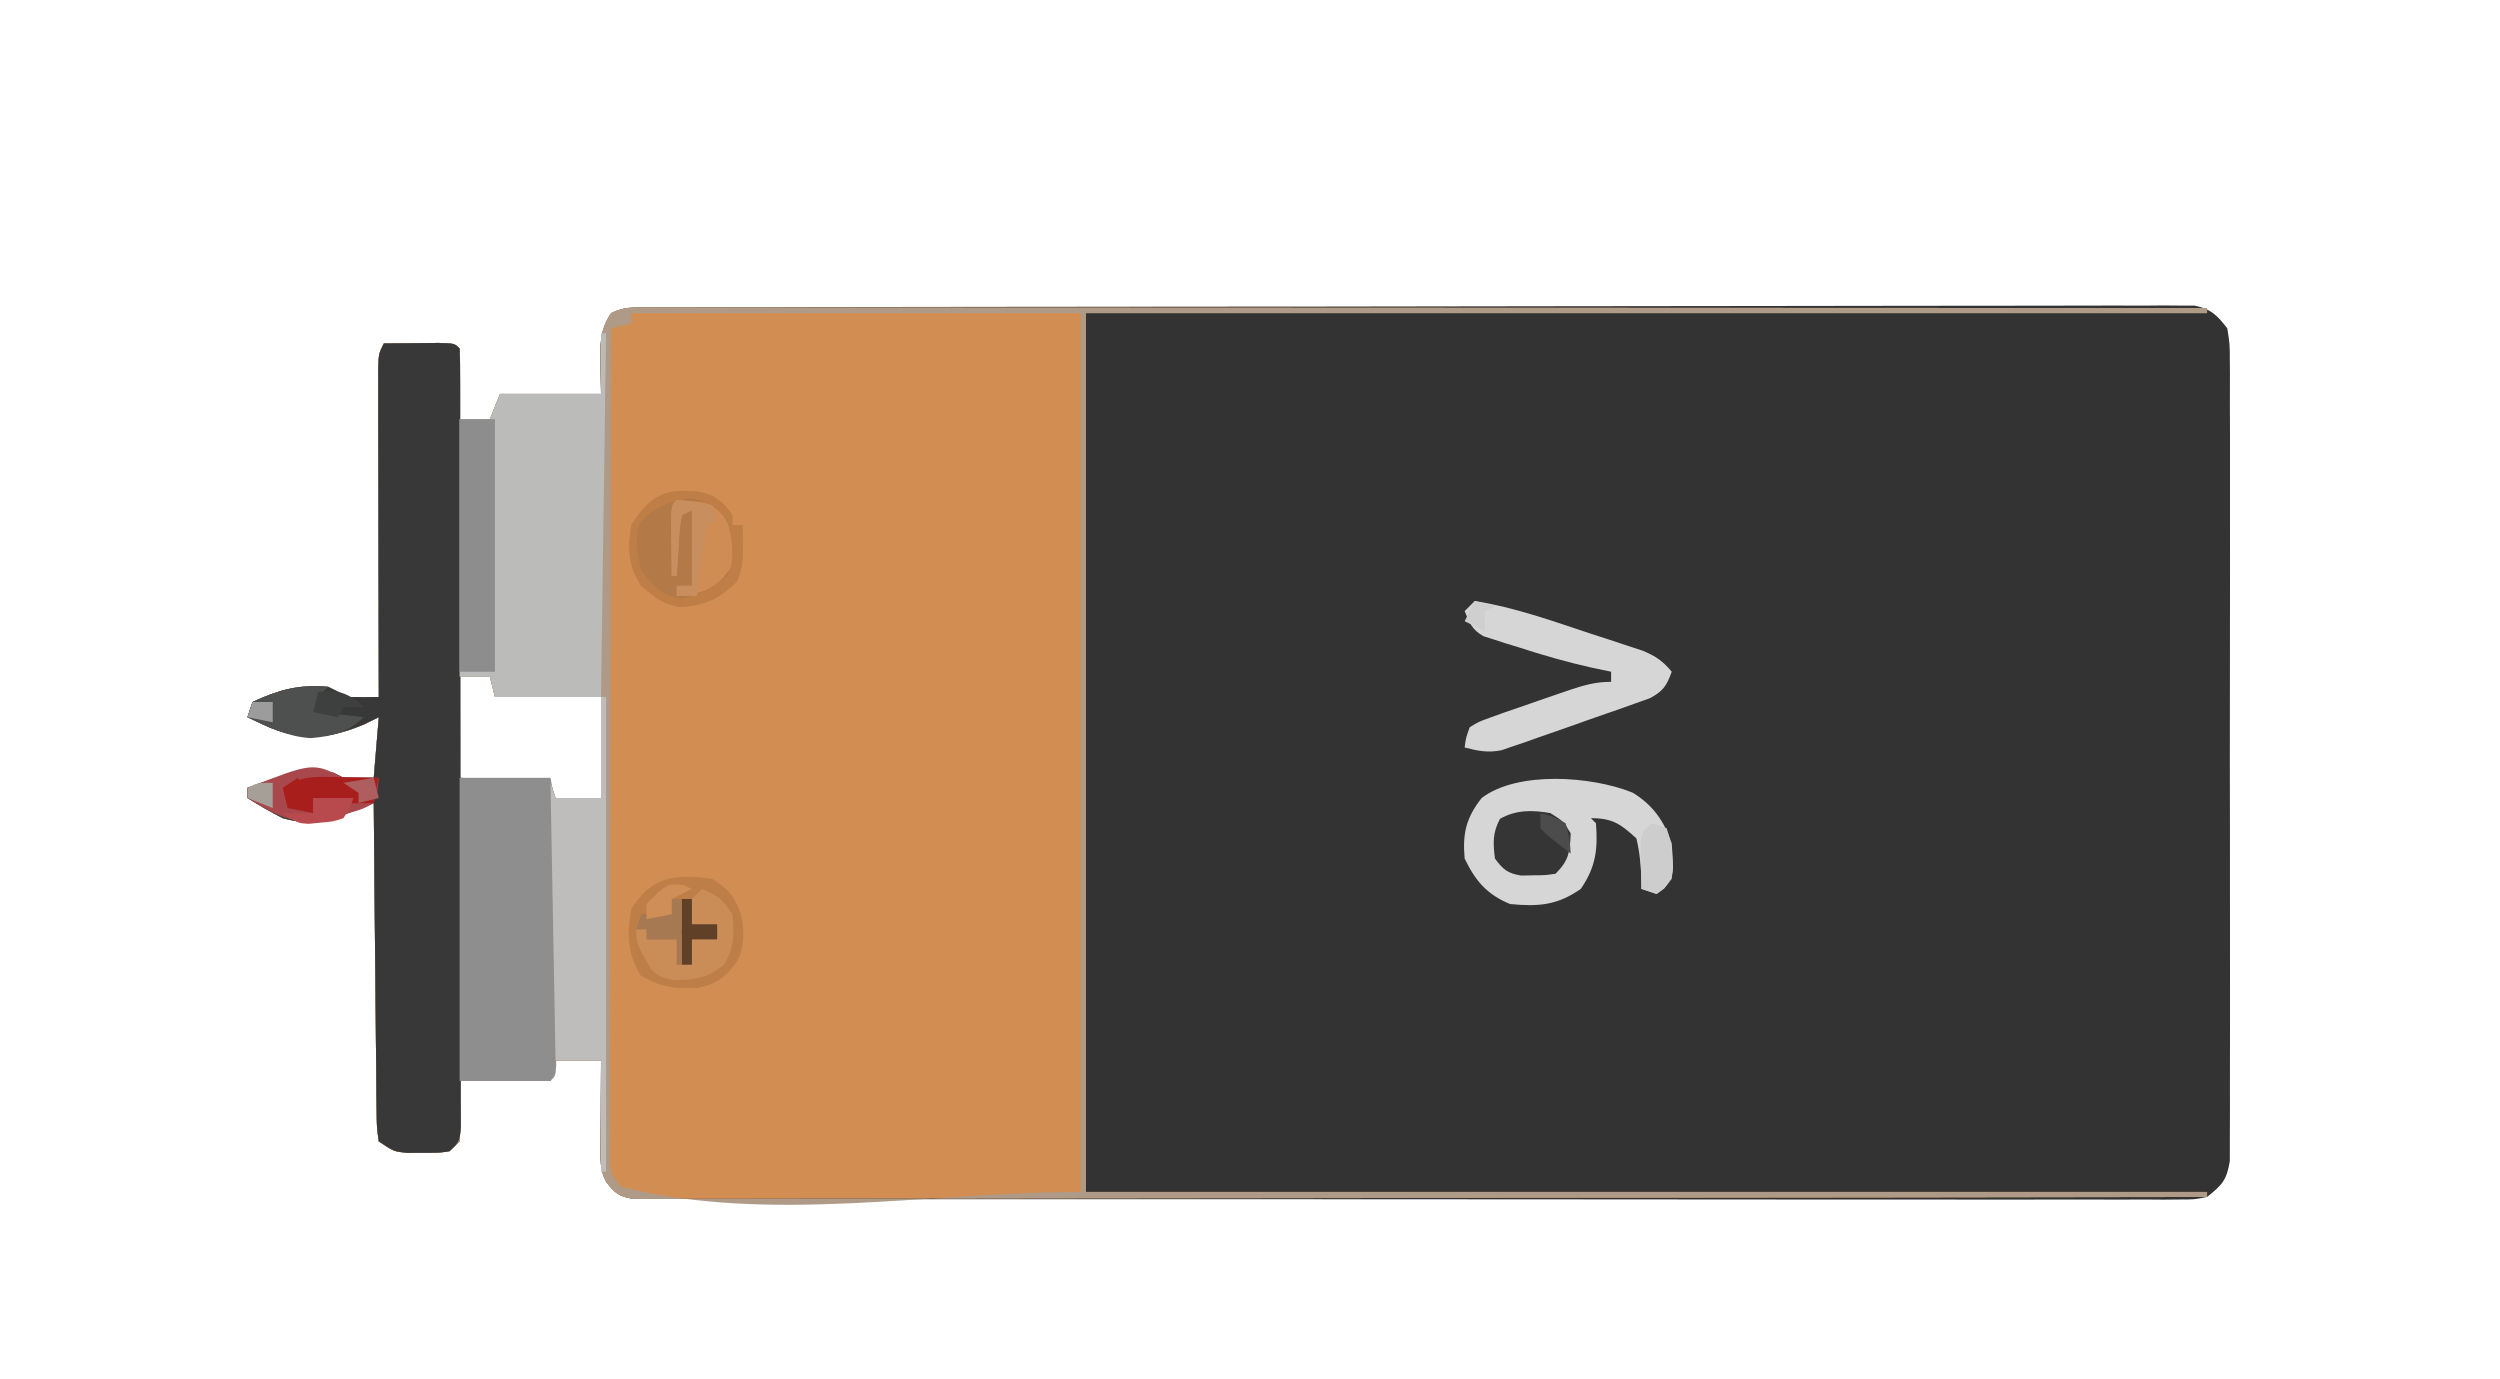 <?xml version="1.0" encoding="UTF-8"?>
<svg version="1.1" xmlns="http://www.w3.org/2000/svg" width="495" height="273">
<path d="M0 0 C1.643 -0.007 1.643 -0.007 3.319 -0.014 C4.532 -0.013 5.746 -0.013 6.995 -0.013 C8.277 -0.017 9.558 -0.02 10.878 -0.024 C14.446 -0.034 18.013 -0.038 21.581 -0.04 C25.425 -0.044 29.268 -0.054 33.111 -0.063 C42.398 -0.082 51.684 -0.093 60.971 -0.101 C65.341 -0.106 69.711 -0.111 74.08 -0.116 C88.6 -0.133 103.12 -0.148 117.64 -0.155 C121.409 -0.157 125.178 -0.159 128.948 -0.161 C130.353 -0.162 130.353 -0.162 131.787 -0.162 C146.974 -0.171 162.161 -0.196 177.348 -0.229 C192.928 -0.262 208.509 -0.28 224.09 -0.283 C232.843 -0.285 241.595 -0.294 250.348 -0.319 C257.8 -0.341 265.252 -0.349 272.704 -0.339 C276.508 -0.335 280.311 -0.337 284.115 -0.356 C288.235 -0.377 292.354 -0.367 296.473 -0.354 C297.682 -0.364 298.89 -0.375 300.136 -0.387 C301.236 -0.378 302.337 -0.37 303.471 -0.361 C304.422 -0.362 305.373 -0.363 306.353 -0.364 C309.631 0.287 310.824 1.534 312.861 4.134 C313.365 7.239 313.365 7.239 313.369 10.966 C313.379 11.996 313.379 11.996 313.388 13.047 C313.404 15.347 313.391 17.646 313.379 19.947 C313.384 21.596 313.391 23.245 313.4 24.894 C313.418 29.374 313.411 33.853 313.399 38.332 C313.388 43.017 313.398 47.703 313.404 52.388 C313.411 60.257 313.402 68.125 313.383 75.994 C313.361 85.094 313.368 94.193 313.39 103.293 C313.408 111.103 313.411 118.913 313.4 126.723 C313.394 131.389 313.393 136.055 313.406 140.721 C313.418 145.107 313.41 149.493 313.387 153.88 C313.382 155.49 313.383 157.101 313.392 158.712 C313.403 160.909 313.389 163.105 313.369 165.302 C313.367 167.147 313.367 167.147 313.365 169.029 C312.75 172.822 311.828 173.769 308.861 176.134 C306.355 176.634 306.355 176.634 303.474 176.635 C302.374 176.645 301.274 176.654 300.141 176.665 C298.932 176.655 297.724 176.645 296.48 176.635 C294.554 176.644 294.554 176.644 292.59 176.652 C289.025 176.667 285.46 176.657 281.894 176.642 C278.05 176.631 274.207 176.643 270.363 176.652 C262.832 176.666 255.301 176.659 247.77 176.644 C239.005 176.627 230.24 176.63 221.475 176.634 C205.839 176.64 190.204 176.625 174.569 176.601 C159.387 176.577 144.205 176.57 129.023 176.58 C112.501 176.592 95.979 176.594 79.457 176.579 C77.697 176.578 75.936 176.576 74.175 176.575 C73.309 176.574 72.443 176.573 71.55 176.572 C65.436 176.568 59.322 176.569 53.208 176.574 C45.761 176.579 38.313 176.573 30.866 176.553 C27.064 176.543 23.263 176.538 19.461 176.546 C15.346 176.554 11.231 176.539 7.116 176.522 C5.905 176.528 4.695 176.534 3.448 176.54 C2.351 176.532 1.254 176.523 0.123 176.515 C-0.828 176.514 -1.778 176.512 -2.757 176.511 C-5.576 176.065 -6.421 175.364 -8.139 173.134 C-9.391 170.629 -9.253 168.926 -9.236 166.126 C-9.232 164.647 -9.232 164.647 -9.227 163.138 C-9.214 161.589 -9.214 161.589 -9.201 160.009 C-9.197 158.969 -9.192 157.929 -9.188 156.857 C-9.176 154.283 -9.159 151.708 -9.139 149.134 C-12.109 149.134 -15.079 149.134 -18.139 149.134 C-18.469 150.454 -18.799 151.774 -19.139 153.134 C-25.079 153.134 -31.019 153.134 -37.139 153.134 C-37.098 155.073 -37.056 157.012 -37.014 159.009 C-36.943 162.314 -36.943 162.314 -37.139 165.134 C-39.139 167.134 -39.139 167.134 -41.635 167.4 C-43.091 167.392 -43.091 167.392 -44.576 167.384 C-46.028 167.392 -46.028 167.392 -47.51 167.4 C-50.139 167.134 -50.139 167.134 -53.139 165.134 C-53.538 162.35 -53.538 162.35 -53.571 158.757 C-53.581 158.103 -53.592 157.449 -53.602 156.776 C-53.632 154.611 -53.641 152.447 -53.65 150.283 C-53.667 148.783 -53.685 147.284 -53.705 145.785 C-53.752 141.836 -53.782 137.887 -53.808 133.938 C-53.838 129.91 -53.885 125.881 -53.93 121.853 C-54.016 113.947 -54.083 106.041 -54.139 98.134 C-55.27 98.592 -55.27 98.592 -56.424 99.06 C-61.944 101.244 -66.293 102.839 -72.139 101.134 C-74.571 99.918 -76.822 98.571 -79.139 97.134 C-79.139 96.474 -79.139 95.814 -79.139 95.134 C-73.256 92.846 -68.464 91.69 -62.139 92.134 C-61.479 92.464 -60.819 92.794 -60.139 93.134 C-58.159 93.134 -56.179 93.134 -54.139 93.134 C-53.809 89.174 -53.479 85.214 -53.139 81.134 C-54.108 81.609 -55.078 82.083 -56.076 82.572 C-62.717 85.346 -67.93 85.894 -74.701 83.197 C-76.189 82.529 -77.672 81.848 -79.139 81.134 C-78.809 80.144 -78.479 79.154 -78.139 78.134 C-72.96 75.723 -68.925 74.578 -63.139 75.134 C-61.797 75.785 -60.463 76.451 -59.139 77.134 C-57.139 77.174 -55.138 77.178 -53.139 77.134 C-53.141 76.287 -53.143 75.439 -53.146 74.566 C-53.166 66.591 -53.181 58.615 -53.191 50.64 C-53.196 46.539 -53.203 42.438 -53.214 38.338 C-53.225 34.383 -53.231 30.428 -53.234 26.472 C-53.236 24.961 -53.239 23.45 -53.245 21.939 C-53.252 19.827 -53.253 17.715 -53.252 15.603 C-53.255 14.4 -53.257 13.196 -53.259 11.956 C-53.139 9.134 -53.139 9.134 -52.139 7.134 C-49.826 7.107 -47.514 7.088 -45.201 7.072 C-43.914 7.06 -42.626 7.049 -41.299 7.037 C-38.139 7.134 -38.139 7.134 -37.139 8.134 C-37.066 10.487 -37.055 12.843 -37.076 15.197 C-37.085 16.487 -37.094 17.777 -37.104 19.107 C-37.115 20.106 -37.127 21.105 -37.139 22.134 C-35.159 22.134 -33.179 22.134 -31.139 22.134 C-30.479 20.484 -29.819 18.834 -29.139 17.134 C-22.539 17.134 -15.939 17.134 -9.139 17.134 C-9.18 15.237 -9.221 13.339 -9.264 11.384 C-9.35 7.399 -9.394 4.51 -7.139 1.134 C-4.602 -0.134 -2.842 0.005 0 0 Z M-37.139 73.134 C-37.139 79.734 -37.139 86.334 -37.139 93.134 C-31.199 93.464 -25.259 93.794 -19.139 94.134 C-18.809 95.124 -18.479 96.114 -18.139 97.134 C-14.463 98.053 -12.975 98.093 -9.139 97.134 C-9.139 90.534 -9.139 83.934 -9.139 77.134 C-16.069 77.134 -22.999 77.134 -30.139 77.134 C-30.469 75.814 -30.799 74.494 -31.139 73.134 C-33.119 73.134 -35.099 73.134 -37.139 73.134 Z " fill="#333333" transform="translate(128.139,60.866)"/>
<path d="M0 0 C1.098 -0.002 2.196 -0.004 3.327 -0.006 C4.543 -0.003 5.758 -0 7.011 0.003 C8.937 0.002 8.937 0.002 10.902 0 C14.478 -0.002 18.053 0.002 21.629 0.007 C25.48 0.011 29.331 0.01 33.183 0.009 C39.86 0.009 46.536 0.012 53.213 0.017 C62.867 0.025 72.52 0.028 82.174 0.029 C97.834 0.031 113.495 0.038 129.156 0.048 C144.372 0.057 159.588 0.064 174.805 0.068 C175.742 0.068 176.679 0.069 177.645 0.069 C182.348 0.07 187.05 0.071 191.753 0.073 C230.785 0.083 269.818 0.101 308.85 0.123 C308.85 0.453 308.85 0.783 308.85 1.123 C235.59 1.123 162.33 1.123 86.85 1.123 C86.85 58.543 86.85 115.963 86.85 175.123 C160.11 175.123 233.37 175.123 308.85 175.123 C308.85 175.453 308.85 175.783 308.85 176.123 C268.899 176.192 228.949 176.245 188.998 176.276 C184.285 176.28 179.572 176.284 174.86 176.288 C173.921 176.289 172.983 176.289 172.016 176.29 C156.809 176.303 141.602 176.327 126.395 176.355 C110.799 176.383 95.204 176.399 79.609 176.405 C69.98 176.409 60.351 176.422 50.722 176.447 C44.126 176.463 37.529 176.467 30.933 176.464 C27.123 176.462 23.313 176.465 19.504 176.481 C15.379 176.498 11.256 176.492 7.131 176.484 C5.918 176.493 4.705 176.501 3.456 176.51 C2.356 176.504 1.256 176.498 0.123 176.492 C-0.83 176.493 -1.782 176.494 -2.764 176.496 C-5.588 176.055 -6.431 175.357 -8.15 173.123 C-9.402 170.618 -9.264 168.915 -9.248 166.115 C-9.243 164.636 -9.243 164.636 -9.238 163.127 C-9.225 161.578 -9.225 161.578 -9.212 159.998 C-9.208 158.958 -9.203 157.918 -9.199 156.846 C-9.187 154.271 -9.171 151.697 -9.15 149.123 C-12.12 149.123 -15.09 149.123 -18.15 149.123 C-18.48 150.443 -18.81 151.763 -19.15 153.123 C-25.09 153.123 -31.03 153.123 -37.15 153.123 C-37.109 155.062 -37.067 157.001 -37.025 158.998 C-36.955 162.303 -36.955 162.303 -37.15 165.123 C-39.15 167.123 -39.15 167.123 -41.646 167.389 C-43.102 167.381 -43.102 167.381 -44.587 167.373 C-46.04 167.381 -46.04 167.381 -47.521 167.389 C-50.15 167.123 -50.15 167.123 -53.15 165.123 C-53.549 162.339 -53.549 162.339 -53.582 158.746 C-53.593 158.092 -53.603 157.438 -53.613 156.764 C-53.643 154.6 -53.653 152.436 -53.662 150.271 C-53.679 148.772 -53.697 147.273 -53.716 145.774 C-53.764 141.825 -53.793 137.876 -53.82 133.927 C-53.849 129.899 -53.896 125.87 -53.941 121.842 C-54.027 113.936 -54.094 106.029 -54.15 98.123 C-55.281 98.581 -55.281 98.581 -56.435 99.049 C-61.955 101.233 -66.304 102.828 -72.15 101.123 C-74.582 99.907 -76.833 98.559 -79.15 97.123 C-79.15 96.463 -79.15 95.803 -79.15 95.123 C-73.267 92.835 -68.475 91.679 -62.15 92.123 C-61.49 92.453 -60.83 92.783 -60.15 93.123 C-58.17 93.123 -56.19 93.123 -54.15 93.123 C-53.82 89.163 -53.49 85.203 -53.15 81.123 C-54.119 81.597 -55.089 82.072 -56.087 82.561 C-62.729 85.334 -67.941 85.883 -74.712 83.186 C-76.2 82.517 -77.683 81.837 -79.15 81.123 C-78.82 80.133 -78.49 79.143 -78.15 78.123 C-72.971 75.712 -68.936 74.567 -63.15 75.123 C-61.809 75.773 -60.475 76.439 -59.15 77.123 C-57.15 77.163 -55.149 77.166 -53.15 77.123 C-53.152 76.276 -53.154 75.428 -53.157 74.555 C-53.177 66.579 -53.192 58.604 -53.202 50.628 C-53.207 46.528 -53.214 42.427 -53.225 38.327 C-53.236 34.371 -53.242 30.416 -53.245 26.461 C-53.247 24.95 -53.25 23.439 -53.256 21.928 C-53.263 19.816 -53.264 17.704 -53.263 15.592 C-53.266 14.389 -53.268 13.185 -53.27 11.945 C-53.15 9.123 -53.15 9.123 -52.15 7.123 C-49.838 7.096 -47.525 7.077 -45.212 7.061 C-43.925 7.049 -42.637 7.037 -41.31 7.025 C-38.15 7.123 -38.15 7.123 -37.15 8.123 C-37.077 10.476 -37.066 12.831 -37.087 15.186 C-37.096 16.476 -37.105 17.766 -37.115 19.096 C-37.126 20.095 -37.138 21.094 -37.15 22.123 C-35.17 22.123 -33.19 22.123 -31.15 22.123 C-30.49 20.473 -29.83 18.823 -29.15 17.123 C-22.55 17.123 -15.95 17.123 -9.15 17.123 C-9.191 15.226 -9.232 13.328 -9.275 11.373 C-9.362 7.388 -9.405 4.498 -7.15 1.123 C-4.608 -0.148 -2.847 -0.001 0 0 Z M-37.15 73.123 C-37.15 79.723 -37.15 86.323 -37.15 93.123 C-31.21 93.453 -25.27 93.783 -19.15 94.123 C-18.82 95.113 -18.49 96.103 -18.15 97.123 C-14.474 98.042 -12.986 98.082 -9.15 97.123 C-9.15 90.523 -9.15 83.923 -9.15 77.123 C-16.08 77.123 -23.01 77.123 -30.15 77.123 C-30.48 75.803 -30.81 74.483 -31.15 73.123 C-33.13 73.123 -35.11 73.123 -37.15 73.123 Z " fill="#D18D52" transform="translate(128.15,60.877)"/>
<path d="M0 0 C1.098 -0.002 2.196 -0.004 3.327 -0.006 C4.543 -0.003 5.758 -0 7.011 0.003 C8.937 0.002 8.937 0.002 10.902 0 C14.478 -0.002 18.053 0.002 21.629 0.007 C25.48 0.011 29.331 0.01 33.183 0.009 C39.86 0.009 46.536 0.012 53.213 0.017 C62.867 0.025 72.52 0.028 82.174 0.029 C97.834 0.031 113.495 0.038 129.156 0.048 C144.372 0.057 159.588 0.064 174.805 0.068 C175.742 0.068 176.679 0.069 177.645 0.069 C182.348 0.07 187.05 0.071 191.753 0.073 C230.785 0.083 269.818 0.101 308.85 0.123 C308.85 0.453 308.85 0.783 308.85 1.123 C235.59 1.123 162.33 1.123 86.85 1.123 C86.85 58.543 86.85 115.963 86.85 175.123 C160.11 175.123 233.37 175.123 308.85 175.123 C308.85 175.453 308.85 175.783 308.85 176.123 C268.899 176.192 228.949 176.245 188.998 176.276 C184.285 176.28 179.572 176.284 174.86 176.288 C173.921 176.289 172.983 176.289 172.016 176.29 C156.809 176.303 141.602 176.327 126.395 176.355 C110.799 176.383 95.204 176.399 79.609 176.405 C69.98 176.409 60.351 176.422 50.722 176.447 C44.126 176.463 37.529 176.467 30.933 176.464 C27.123 176.462 23.313 176.465 19.504 176.481 C15.379 176.498 11.256 176.492 7.131 176.484 C5.918 176.493 4.705 176.501 3.456 176.51 C2.356 176.504 1.256 176.498 0.123 176.492 C-0.83 176.493 -1.782 176.494 -2.764 176.496 C-5.588 176.055 -6.431 175.357 -8.15 173.123 C-9.402 170.618 -9.264 168.915 -9.248 166.115 C-9.243 164.636 -9.243 164.636 -9.238 163.127 C-9.225 161.578 -9.225 161.578 -9.212 159.998 C-9.208 158.958 -9.203 157.918 -9.199 156.846 C-9.187 154.271 -9.171 151.697 -9.15 149.123 C-12.12 149.123 -15.09 149.123 -18.15 149.123 C-18.48 150.443 -18.81 151.763 -19.15 153.123 C-25.09 153.123 -31.03 153.123 -37.15 153.123 C-37.109 155.062 -37.067 157.001 -37.025 158.998 C-36.955 162.303 -36.955 162.303 -37.15 165.123 C-39.15 167.123 -39.15 167.123 -41.646 167.389 C-43.102 167.381 -43.102 167.381 -44.587 167.373 C-46.04 167.381 -46.04 167.381 -47.521 167.389 C-50.15 167.123 -50.15 167.123 -53.15 165.123 C-53.549 162.339 -53.549 162.339 -53.582 158.746 C-53.593 158.092 -53.603 157.438 -53.613 156.764 C-53.643 154.6 -53.653 152.436 -53.662 150.271 C-53.679 148.772 -53.697 147.273 -53.716 145.774 C-53.764 141.825 -53.793 137.876 -53.82 133.927 C-53.849 129.899 -53.896 125.87 -53.941 121.842 C-54.027 113.936 -54.094 106.029 -54.15 98.123 C-55.281 98.581 -55.281 98.581 -56.435 99.049 C-61.955 101.233 -66.304 102.828 -72.15 101.123 C-74.582 99.907 -76.833 98.559 -79.15 97.123 C-79.15 96.463 -79.15 95.803 -79.15 95.123 C-73.267 92.835 -68.475 91.679 -62.15 92.123 C-61.49 92.453 -60.83 92.783 -60.15 93.123 C-58.17 93.123 -56.19 93.123 -54.15 93.123 C-53.82 89.163 -53.49 85.203 -53.15 81.123 C-54.119 81.597 -55.089 82.072 -56.087 82.561 C-62.729 85.334 -67.941 85.883 -74.712 83.186 C-76.2 82.517 -77.683 81.837 -79.15 81.123 C-78.82 80.133 -78.49 79.143 -78.15 78.123 C-72.971 75.712 -68.936 74.567 -63.15 75.123 C-61.809 75.773 -60.475 76.439 -59.15 77.123 C-57.15 77.163 -55.149 77.166 -53.15 77.123 C-53.152 76.276 -53.154 75.428 -53.157 74.555 C-53.177 66.579 -53.192 58.604 -53.202 50.628 C-53.207 46.528 -53.214 42.427 -53.225 38.327 C-53.236 34.371 -53.242 30.416 -53.245 26.461 C-53.247 24.95 -53.25 23.439 -53.256 21.928 C-53.263 19.816 -53.264 17.704 -53.263 15.592 C-53.266 14.389 -53.268 13.185 -53.27 11.945 C-53.15 9.123 -53.15 9.123 -52.15 7.123 C-49.838 7.096 -47.525 7.077 -45.212 7.061 C-43.925 7.049 -42.637 7.037 -41.31 7.025 C-38.15 7.123 -38.15 7.123 -37.15 8.123 C-37.077 10.476 -37.066 12.831 -37.087 15.186 C-37.096 16.476 -37.105 17.766 -37.115 19.096 C-37.126 20.095 -37.138 21.094 -37.15 22.123 C-35.17 22.123 -33.19 22.123 -31.15 22.123 C-30.49 20.473 -29.83 18.823 -29.15 17.123 C-22.55 17.123 -15.95 17.123 -9.15 17.123 C-9.191 15.226 -9.232 13.328 -9.275 11.373 C-9.362 7.388 -9.405 4.498 -7.15 1.123 C-4.608 -0.148 -2.847 -0.001 0 0 Z M-3.15 1.123 C-3.15 1.783 -3.15 2.443 -3.15 3.123 C-4.47 3.453 -5.79 3.783 -7.15 4.123 C-7.197 25.845 -7.232 47.568 -7.254 69.29 C-7.264 79.375 -7.278 89.461 -7.301 99.547 C-7.321 108.335 -7.334 117.124 -7.338 125.912 C-7.341 130.568 -7.347 135.223 -7.361 139.878 C-7.375 144.257 -7.379 148.636 -7.376 153.015 C-7.377 154.624 -7.381 156.234 -7.388 157.844 C-7.398 160.037 -7.396 162.229 -7.39 164.422 C-7.392 165.651 -7.394 166.88 -7.396 168.146 C-7.377 171.308 -7.377 171.308 -5.15 174.123 C24.279 181.48 55.515 175.123 85.85 175.123 C85.85 117.703 85.85 60.283 85.85 1.123 C56.48 1.123 27.11 1.123 -3.15 1.123 Z M-37.15 73.123 C-37.15 79.723 -37.15 86.323 -37.15 93.123 C-31.21 93.453 -25.27 93.783 -19.15 94.123 C-18.82 95.113 -18.49 96.103 -18.15 97.123 C-14.474 98.042 -12.986 98.082 -9.15 97.123 C-9.15 90.523 -9.15 83.923 -9.15 77.123 C-16.08 77.123 -23.01 77.123 -30.15 77.123 C-30.48 75.803 -30.81 74.483 -31.15 73.123 C-33.13 73.123 -35.11 73.123 -37.15 73.123 Z " fill="#AE9A87" transform="translate(128.15,60.877)"/>
<path d="M0 0 C2.312 -0.027 4.625 -0.046 6.938 -0.062 C8.225 -0.074 9.513 -0.086 10.84 -0.098 C14 0 14 0 15 1 C15.101 3.02 15.131 5.044 15.134 7.067 C15.138 8.387 15.142 9.706 15.147 11.066 C15.146 12.542 15.146 14.018 15.145 15.494 C15.148 17.038 15.152 18.581 15.155 20.125 C15.164 24.329 15.167 28.534 15.167 32.738 C15.168 36.243 15.172 39.747 15.175 43.251 C15.184 51.515 15.186 59.779 15.185 68.043 C15.185 76.581 15.195 85.119 15.211 93.658 C15.224 100.977 15.229 108.295 15.229 115.614 C15.229 119.991 15.231 124.367 15.242 128.743 C15.252 132.858 15.252 136.972 15.245 141.087 C15.243 142.6 15.246 144.114 15.252 145.627 C15.26 147.687 15.255 149.746 15.247 151.806 C15.248 152.961 15.248 154.115 15.249 155.305 C15 158 15 158 13 160 C10.504 160.266 10.504 160.266 7.562 160.25 C6.11 160.258 6.11 160.258 4.629 160.266 C2 160 2 160 -1 158 C-1.399 155.216 -1.399 155.216 -1.432 151.623 C-1.443 150.969 -1.453 150.315 -1.463 149.641 C-1.493 147.477 -1.503 145.313 -1.512 143.148 C-1.529 141.649 -1.547 140.15 -1.566 138.651 C-1.614 134.702 -1.643 130.753 -1.67 126.804 C-1.699 122.775 -1.746 118.747 -1.791 114.719 C-1.877 106.813 -1.944 98.906 -2 91 C-3.131 91.458 -3.131 91.458 -4.285 91.926 C-9.805 94.11 -14.154 95.705 -20 94 C-22.432 92.784 -24.683 91.436 -27 90 C-27 89.34 -27 88.68 -27 88 C-21.117 85.712 -16.325 84.556 -10 85 C-9.34 85.33 -8.68 85.66 -8 86 C-6.02 86 -4.04 86 -2 86 C-1.67 82.04 -1.34 78.08 -1 74 C-1.969 74.474 -2.939 74.949 -3.938 75.438 C-10.579 78.211 -15.791 78.76 -22.562 76.062 C-24.051 75.394 -25.533 74.713 -27 74 C-26.67 73.01 -26.34 72.02 -26 71 C-20.821 68.589 -16.786 67.444 -11 68 C-9.659 68.65 -8.325 69.316 -7 70 C-5 70.04 -3 70.043 -1 70 C-1.002 69.153 -1.004 68.305 -1.007 67.432 C-1.027 59.456 -1.042 51.481 -1.052 43.505 C-1.057 39.405 -1.064 35.304 -1.075 31.204 C-1.086 27.248 -1.092 23.293 -1.095 19.338 C-1.097 17.827 -1.1 16.316 -1.106 14.805 C-1.113 12.693 -1.114 10.581 -1.114 8.469 C-1.116 7.266 -1.118 6.062 -1.12 4.822 C-1 2 -1 2 0 0 Z " fill="#383838" transform="translate(76,68)"/>
<path d="M0 0 C0.33 0 0.66 0 1 0 C0.67 23.76 0.34 47.52 0 72 C-6.93 72 -13.86 72 -21 72 C-21.33 70.68 -21.66 69.36 -22 68 C-23.98 68 -25.96 68 -28 68 C-28 51.17 -28 34.34 -28 17 C-26.02 17 -24.04 17 -22 17 C-21.34 15.35 -20.68 13.7 -20 12 C-13.4 12 -6.8 12 0 12 C0 8.04 0 4.08 0 0 Z " fill="#BBBBBA" transform="translate(119,66)"/>
<path d="M0 0 C5.94 0 11.88 0 18 0 C18.762 3.81 19.126 6.708 19.129 10.509 C19.133 11.586 19.136 12.664 19.139 13.774 C19.137 14.926 19.135 16.078 19.133 17.266 C19.134 19.049 19.134 19.049 19.136 20.869 C19.136 23.377 19.135 25.885 19.13 28.394 C19.125 32.249 19.13 36.105 19.137 39.961 C19.136 42.396 19.135 44.831 19.133 47.266 C19.135 48.426 19.137 49.586 19.139 50.782 C19.136 51.847 19.133 52.912 19.129 54.009 C19.129 54.951 19.128 55.893 19.127 56.863 C19 59 19 59 18 60 C12.06 60 6.12 60 0 60 C0 40.2 0 20.4 0 0 Z " fill="#8E8E8E" transform="translate(91,154)"/>
<path d="M0 0 C3.974 2.417 6.263 5.64 7.734 10.055 C8.192 16.463 8.192 16.463 6.234 18.992 C5.739 19.343 5.244 19.693 4.734 20.055 C3.744 19.725 2.754 19.395 1.734 19.055 C1.731 18.041 1.731 18.041 1.727 17.008 C1.607 14.245 1.392 11.743 0.734 9.055 C-2.415 6.179 -3.991 5.055 -8.266 5.055 C-7.936 5.385 -7.606 5.715 -7.266 6.055 C-6.858 11.256 -7.302 14.708 -10.266 19.055 C-14.98 22.344 -18.712 22.584 -24.266 22.055 C-28.822 20.191 -31.141 17.467 -33.266 13.055 C-33.71 8.11 -32.984 4.962 -29.891 1.055 C-22.81 -4.34 -8.081 -3.289 0 0 Z " fill="#D6D6D6" transform="translate(323.266,156.945)"/>
<path d="M0 0 C0.33 0 0.66 0 1 0 C1 31.02 1 62.04 1 94 C0.67 94 0.34 94 0 94 C0 86.74 0 79.48 0 72 C-2.97 72 -5.94 72 -9 72 C-9.33 53.85 -9.66 35.7 -10 17 C-9.67 17.99 -9.34 18.98 -9 20 C-6.03 20 -3.06 20 0 20 C0 13.4 0 6.8 0 0 Z " fill="#BFBDBB" transform="translate(119,138)"/>
<path d="M0 0 C7.854 1.249 15.347 3.932 22.875 6.438 C24.097 6.833 25.319 7.228 26.578 7.635 C27.746 8.022 28.914 8.409 30.117 8.809 C31.175 9.157 32.234 9.506 33.324 9.865 C35.892 10.954 37.238 11.879 39 14 C38.001 16.774 37.335 17.82 34.699 19.238 C33.208 19.77 33.208 19.77 31.688 20.312 C30.536 20.724 29.385 21.135 28.199 21.559 C27.545 21.783 26.89 22.007 26.216 22.238 C23.685 23.108 21.166 24.01 18.645 24.91 C16.764 25.567 14.882 26.222 13 26.875 C12.092 27.198 11.184 27.52 10.249 27.853 C9.383 28.146 8.517 28.44 7.625 28.742 C6.854 29.009 6.083 29.276 5.289 29.55 C2.585 30.081 0.645 29.692 -2 29 C-1.758 27.121 -1.758 27.121 -1 25 C0.758 23.91 0.758 23.91 3.125 23.062 C4.016 22.739 4.906 22.415 5.824 22.082 C7.396 21.546 7.396 21.546 9 21 C10.298 20.546 11.596 20.091 12.895 19.637 C14.242 19.173 15.589 18.71 16.938 18.25 C17.588 18.027 18.238 17.804 18.909 17.574 C21.74 16.633 23.994 16 27 16 C27 15.34 27 14.68 27 14 C25.71 13.729 24.419 13.459 23.09 13.18 C18.157 12.08 13.367 10.685 8.562 9.125 C7.761 8.881 6.96 8.638 6.135 8.387 C4.987 8.014 4.987 8.014 3.816 7.633 C2.787 7.306 2.787 7.306 1.737 6.973 C-0.513 5.712 -1.057 4.351 -2 2 C-1.34 1.34 -0.68 0.68 0 0 Z " fill="#D6D6D6" transform="translate(292,119)"/>
<path d="M0 0 C2.985 0.76 4.419 2.048 6.164 4.551 C6.164 5.211 6.164 5.871 6.164 6.551 C6.824 6.551 7.484 6.551 8.164 6.551 C8.289 14.176 8.289 14.176 7.164 17.551 C3.808 21.008 0.864 22.331 -3.84 22.723 C-7.264 22.428 -9.293 20.73 -11.836 18.551 C-14.518 14.528 -14.526 11.278 -13.836 6.551 C-10.096 0.489 -6.769 -0.915 0 0 Z " fill="#B37A48" transform="translate(138.836,97.449)"/>
<path d="M0 0 C3.207 2.029 4.483 3.512 5.727 7.09 C6.408 10.467 6.449 12.936 5.098 16.137 C2.894 19.286 1.111 20.749 -2.676 21.605 C-7.278 21.836 -10.184 21.48 -14.188 19.125 C-16.742 14.721 -16.907 10.976 -16 6 C-11.982 -0.563 -7.264 -0.971 0 0 Z " fill="#BE7E47" transform="translate(141,174)"/>
<path d="M0 0 C2.31 0 4.62 0 7 0 C7 16.5 7 33 7 50 C4.69 50 2.38 50 0 50 C0 33.5 0 17 0 0 Z " fill="#8D8D8D" transform="translate(91,83)"/>
<path d="M0 0 C2.333 0.04 4.667 0.043 7 0 C6.812 2.375 6.812 2.375 6 5 C3.875 6.188 3.875 6.188 1 7 C-0.134 7.392 -1.269 7.784 -2.438 8.188 C-9.271 9.746 -13.316 7.524 -19 4 C-19 3.34 -19 2.68 -19 2 C-6.062 -3.031 -6.062 -3.031 0 0 Z " fill="#A9484C" transform="translate(68,154)"/>
<path d="M0 0 C2.562 1.625 2.562 1.625 4 4 C3.852 7.699 3.642 9.358 1 12 C-1.059 12.301 -1.059 12.301 -3.438 12.312 C-4.611 12.338 -4.611 12.338 -5.809 12.363 C-8.514 11.915 -9.38 11.182 -11 9 C-11.386 5.912 -11.479 3.898 -10 1.125 C-6.778 -0.687 -3.545 -0.634 0 0 Z " fill="#353535" transform="translate(307,161)"/>
<path d="M0 0 C3.161 1.37 3.993 1.989 6 5 C6.443 8.984 6.365 11.3 4.5 14.875 C1.132 17.738 -1.648 18.144 -6 18 C-8.312 17.438 -8.312 17.438 -10 16 C-13 10.857 -13 10.857 -13 8 C-12.34 8 -11.68 8 -11 8 C-11 8.66 -11 9.32 -11 10 C-9.02 10 -7.04 10 -5 10 C-5 11.65 -5 13.3 -5 15 C-4.01 15 -3.02 15 -2 15 C-2 13.35 -2 11.7 -2 10 C-0.35 9.67 1.3 9.34 3 9 C3 8.67 3 8.34 3 8 C1.35 7.67 -0.3 7.34 -2 7 C-2.125 4.625 -2.125 4.625 -2 2 C-1.34 1.34 -0.68 0.68 0 0 Z " fill="#CB8D58" transform="translate(139,176)"/>
<path d="M0 0 C6.303 0.467 6.303 0.467 8.664 2.273 C11.122 5.45 11.337 9.081 11 13 C8.505 16.629 6.961 17.764 2.688 18.812 C1.801 18.874 0.914 18.936 0 19 C0 18.34 0 17.68 0 17 C0.99 17 1.98 17 3 17 C3 12.05 3 7.1 3 2 C2.01 2.495 2.01 2.495 1 3 C0.531 5.816 0.531 5.816 0.375 9.062 C0.3 10.167 0.225 11.272 0.148 12.41 C0.099 13.265 0.05 14.119 0 15 C-0.33 15 -0.66 15 -1 15 C-1.027 12.688 -1.046 10.375 -1.062 8.062 C-1.074 6.775 -1.086 5.487 -1.098 4.16 C-1 1 -1 1 0 0 Z " fill="#CF8D54" transform="translate(134,99)"/>
<path d="M0 0 C-0.66 0.66 -1.32 1.32 -2 2 C-2 2.99 -2 3.98 -2 5 C0.97 5.33 3.94 5.66 7 6 C3.88 9.12 0.773 9.767 -3.473 10.148 C-8.022 9.881 -11.947 7.972 -16 6 C-15.67 5.01 -15.34 4.02 -15 3 C-9.72 0.542 -5.782 -0.361 0 0 Z " fill="#4E4F4F" transform="translate(65,136)"/>
<path d="M0 0 C2.985 0.76 4.419 2.048 6.164 4.551 C6.164 5.211 6.164 5.871 6.164 6.551 C6.824 6.551 7.484 6.551 8.164 6.551 C8.289 14.176 8.289 14.176 7.164 17.551 C3.808 21.008 0.864 22.331 -3.84 22.723 C-7.264 22.428 -9.293 20.73 -11.836 18.551 C-14.518 14.528 -14.526 11.278 -13.836 6.551 C-10.096 0.489 -6.769 -0.915 0 0 Z M-12.273 6.301 C-13.132 9.736 -12.735 12.136 -11.836 15.551 C-9.37 18.862 -7.984 20.331 -3.898 21.113 C-0.089 20.414 2.144 18.939 5.164 16.551 C6.917 13.044 6.125 9.258 5.164 5.551 C2.755 2.808 1.309 1.756 -2.273 1.113 C-6.304 1.801 -9.634 3.088 -12.273 6.301 Z " fill="#BF7E46" transform="translate(138.836,97.449)"/>
<path d="M0 0 C0.75 0.009 1.499 0.018 2.271 0.027 C4.119 0.051 5.966 0.087 7.812 0.125 C7.482 1.775 7.152 3.425 6.812 5.125 C5.375 5.152 3.938 5.171 2.5 5.188 C1.299 5.205 1.299 5.205 0.074 5.223 C-2.188 5.125 -2.188 5.125 -5.188 4.125 C-5.188 5.115 -5.188 6.105 -5.188 7.125 C-6.838 6.795 -8.488 6.465 -10.188 6.125 C-10.518 4.805 -10.848 3.485 -11.188 2.125 C-7.396 -0.403 -4.379 -0.099 0 0 Z " fill="#A81E1D" transform="translate(67.188,153.875)"/>
<path d="M0 0 C0.99 0.33 1.98 0.66 3 1 C4.185 4.554 4.266 7.27 4 11 C2.5 12.938 2.5 12.938 1 14 C0.01 13.67 -0.98 13.34 -2 13 C-2.054 11.209 -2.093 9.417 -2.125 7.625 C-2.148 6.627 -2.171 5.63 -2.195 4.602 C-2 2 -2 2 0 0 Z " fill="#CDCDCD" transform="translate(327,163)"/>
<path d="M0 0 C2.339 0.287 4.674 0.619 7 1 C7.33 1.99 7.66 2.98 8 4 C7.01 4.495 7.01 4.495 6 5 C5.532 7.337 5.173 9.697 4.875 12.062 C4.624 13.998 4.624 13.998 4.367 15.973 C4.246 16.972 4.125 17.971 4 19 C2.68 19 1.36 19 0 19 C0 18.34 0 17.68 0 17 C0.99 17 1.98 17 3 17 C3 12.05 3 7.1 3 2 C2.01 2.495 2.01 2.495 1 3 C0.531 5.816 0.531 5.816 0.375 9.062 C0.3 10.167 0.225 11.272 0.148 12.41 C0.099 13.265 0.05 14.119 0 15 C-0.33 15 -0.66 15 -1 15 C-1.027 12.688 -1.046 10.375 -1.062 8.062 C-1.074 6.775 -1.086 5.487 -1.098 4.16 C-1 1 -1 1 0 0 Z " fill="#C88E5D" transform="translate(134,99)"/>
<path d="M0 0 C0.66 0 1.32 0 2 0 C2 1.65 2 3.3 2 5 C3.65 5 5.3 5 7 5 C7 5.99 7 6.98 7 8 C5.35 8 3.7 8 2 8 C2 9.65 2 11.3 2 13 C1.34 13 0.68 13 0 13 C0 11.02 0 9.04 0 7 C-1.98 7 -3.96 7 -6 7 C-6 6.67 -6 6.34 -6 6 C-4.02 6 -2.04 6 0 6 C0 4.02 0 2.04 0 0 Z " fill="#604026" transform="translate(135,178)"/>
<path d="M0 0 C0.66 0 1.32 0 2 0 C2 4.29 2 8.58 2 13 C1.67 13 1.34 13 1 13 C1 11.35 1 9.7 1 8 C-0.98 8 -2.96 8 -5 8 C-5 7.34 -5 6.68 -5 6 C-5.66 6 -6.32 6 -7 6 C-6.67 5.01 -6.34 4.02 -6 3 C-4.02 3 -2.04 3 0 3 C0 2.01 0 1.02 0 0 Z " fill="#A67953" transform="translate(133,178)"/>
<path d="M0 0 C2.64 0 5.28 0 8 0 C7.277 1.945 7.277 1.945 6 4 C3.941 4.68 3.941 4.68 1.562 4.875 C0.78 4.955 -0.002 5.035 -0.809 5.117 C-3 5 -3 5 -6 3 C-4.02 3 -2.04 3 0 3 C0 2.01 0 1.02 0 0 Z " fill="#B8494D" transform="translate(62,158)"/>
<path d="M0 0 C0.835 0.371 0.835 0.371 1.688 0.75 C-0.292 1.74 -0.292 1.74 -2.312 2.75 C-2.312 3.74 -2.312 4.73 -2.312 5.75 C-3.962 6.08 -5.612 6.41 -7.312 6.75 C-7.312 5.76 -7.312 4.77 -7.312 3.75 C-3.215 -0.348 -3.215 -0.348 0 0 Z " fill="#CE8E55" transform="translate(135.312,175.25)"/>
<path d="M0 0 C3.146 -0.262 4.618 -0.248 7.312 1.5 C8.148 2.243 8.148 2.243 9 3 C7.68 3 6.36 3 5 3 C4.67 3.66 4.34 4.32 4 5 C2.35 4.67 0.7 4.34 -1 4 C-0.67 2.68 -0.34 1.36 0 0 Z " fill="#3E403F" transform="translate(63,137)"/>
<path d="M0 0 C2.438 0.625 2.438 0.625 5 2 C5.812 5.125 5.812 5.125 6 8 C1.312 4.387 1.312 4.387 0 3 C0 2.01 0 1.02 0 0 Z " fill="#4C4C4C" transform="translate(305,161)"/>
<path d="M0 0 C1.32 0.33 2.64 0.66 4 1 C3.01 1.495 3.01 1.495 2 2 C2 3.32 2 4.64 2 6 C0.68 5.34 -0.64 4.68 -2 4 C-1.34 2.68 -0.68 1.36 0 0 Z " fill="#CFCFCF" transform="translate(292,119)"/>
<path d="M0 0 C0 1.65 0 3.3 0 5 C-2.475 4.01 -2.475 4.01 -5 3 C-5 2.34 -5 1.68 -5 1 C-3 0 -3 0 0 0 Z " fill="#A59F98" transform="translate(54,155)"/>
<path d="M0 0 C0.66 1.32 1.32 2.64 2 4 C0.02 4.99 0.02 4.99 -2 6 C-2.33 4.68 -2.66 3.36 -3 2 C-2.01 1.34 -1.02 0.68 0 0 Z " fill="#A71E1B" transform="translate(59,154)"/>
<path d="M0 0 C0.33 1.32 0.66 2.64 1 4 C-0.32 4.33 -1.64 4.66 -3 5 C-3 4.34 -3 3.68 -3 3 C-3.99 2.34 -4.98 1.68 -6 1 C-4.02 0.67 -2.04 0.34 0 0 Z " fill="#AE5E5F" transform="translate(74,154)"/>
<path d="M0 0 C1.32 0 2.64 0 4 0 C4 1.32 4 2.64 4 4 C2.35 3.67 0.7 3.34 -1 3 C-0.67 2.01 -0.34 1.02 0 0 Z " fill="#9C9C9C" transform="translate(50,139)"/>
</svg>
